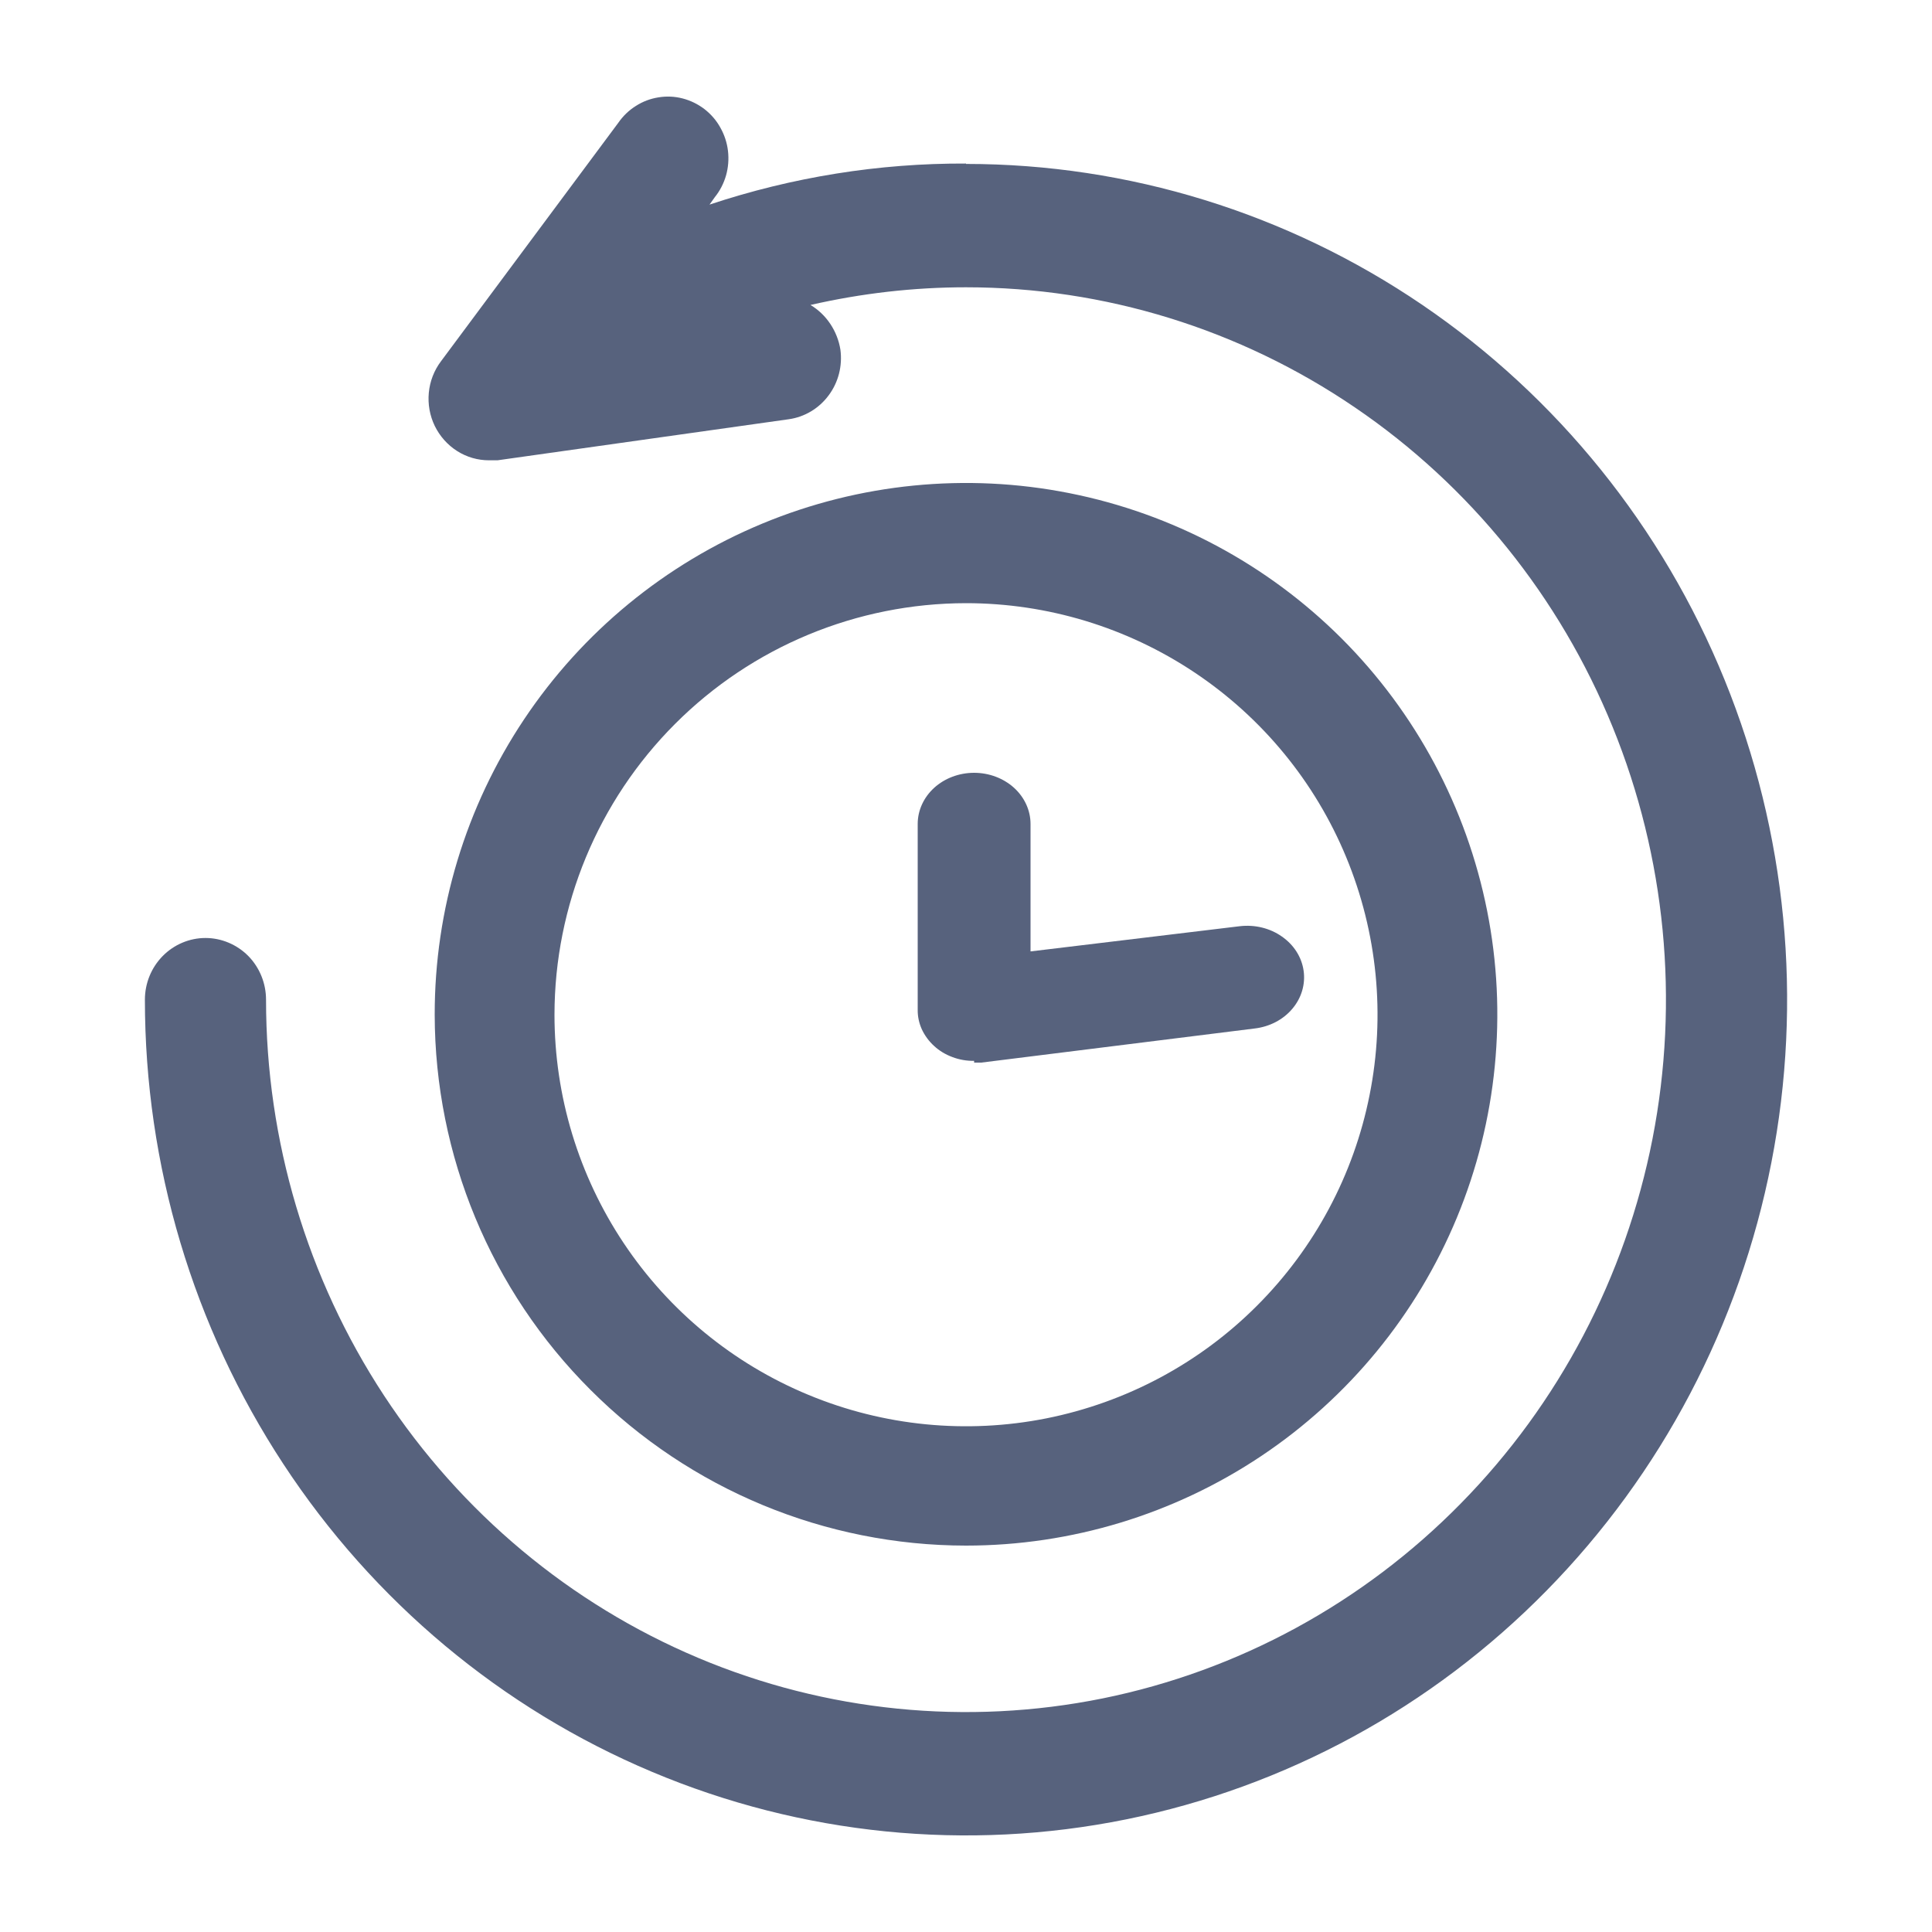 <svg width="20" height="20" viewBox="0 0 20 20" fill="none" xmlns="http://www.w3.org/2000/svg">
<path d="M10 16C11.088 16 12.152 15.677 13.056 15.073C13.961 14.468 14.666 13.609 15.082 12.604C15.498 11.599 15.607 10.492 15.394 9.425C15.181 8.358 14.657 7.378 13.888 6.609C13.118 5.84 12.138 5.317 11.07 5.105C10.003 4.893 8.897 5.003 7.892 5.42C6.887 5.837 6.029 6.542 5.425 7.447C4.821 8.352 4.499 9.416 4.5 10.504C4.502 11.962 5.082 13.359 6.114 14.389C7.145 15.42 8.542 15.999 10 16ZM10 6.244C10.843 6.244 11.666 6.494 12.367 6.962C13.068 7.43 13.614 8.095 13.936 8.874C14.258 9.652 14.343 10.509 14.178 11.335C14.014 12.162 13.608 12.921 13.012 13.517C12.417 14.113 11.658 14.518 10.831 14.683C10.005 14.847 9.148 14.763 8.37 14.44C7.591 14.118 6.926 13.572 6.458 12.871C5.99 12.17 5.74 11.347 5.74 10.504C5.741 9.375 6.19 8.292 6.989 7.493C7.787 6.694 8.87 6.245 10 6.244Z" fill="#57627D"/>
<path d="M10.084 11H10.158L12.987 10.647C13.142 10.629 13.283 10.556 13.378 10.443C13.473 10.331 13.515 10.189 13.495 10.049C13.475 9.908 13.394 9.781 13.27 9.695C13.147 9.608 12.99 9.57 12.835 9.588L10.668 9.849V8.529C10.668 8.389 10.606 8.254 10.497 8.155C10.387 8.056 10.239 8 10.084 8C9.929 8 9.78 8.056 9.671 8.155C9.562 8.254 9.5 8.389 9.5 8.529V10.453C9.499 10.523 9.514 10.592 9.543 10.656C9.573 10.72 9.616 10.779 9.67 10.828C9.724 10.878 9.789 10.917 9.86 10.943C9.931 10.97 10.007 10.983 10.084 10.982V11Z" fill="#57627D"/>
<path d="M10 1.693C9.098 1.689 8.202 1.833 7.345 2.118L7.399 2.042C7.453 1.975 7.492 1.899 7.516 1.816C7.539 1.734 7.546 1.648 7.536 1.562C7.526 1.477 7.499 1.395 7.457 1.321C7.416 1.246 7.359 1.181 7.292 1.129C7.225 1.078 7.148 1.04 7.066 1.019C6.985 0.998 6.9 0.994 6.816 1.008C6.733 1.021 6.653 1.051 6.582 1.097C6.51 1.142 6.449 1.201 6.4 1.272L4.565 3.74C4.494 3.834 4.45 3.947 4.439 4.066C4.428 4.184 4.449 4.303 4.501 4.41C4.553 4.516 4.633 4.606 4.732 4.669C4.831 4.732 4.945 4.765 5.062 4.765H5.15L8.165 4.34C8.329 4.317 8.478 4.228 8.578 4.093C8.679 3.958 8.722 3.788 8.7 3.621C8.685 3.525 8.649 3.434 8.596 3.354C8.542 3.273 8.472 3.206 8.39 3.157C8.919 3.036 9.458 2.974 10 2.974C11.433 2.974 12.834 3.406 14.025 4.217C15.217 5.027 16.146 6.179 16.694 7.526C17.243 8.874 17.386 10.357 17.107 11.787C16.827 13.218 16.137 14.532 15.123 15.563C14.11 16.595 12.819 17.297 11.414 17.582C10.008 17.866 8.551 17.72 7.227 17.162C5.903 16.604 4.772 15.659 3.975 14.446C3.179 13.233 2.754 11.807 2.754 10.349C2.754 10.179 2.688 10.017 2.571 9.897C2.453 9.778 2.293 9.71 2.127 9.71C1.961 9.71 1.801 9.778 1.684 9.897C1.566 10.017 1.5 10.179 1.5 10.349C1.5 12.06 1.999 13.732 2.933 15.155C3.866 16.578 5.194 17.687 6.747 18.341C8.3 18.996 10.009 19.168 11.658 18.834C13.307 18.5 14.822 17.676 16.01 16.466C17.199 15.256 18.009 13.715 18.337 12.036C18.665 10.358 18.496 8.619 17.853 7.038C17.21 5.457 16.12 4.106 14.722 3.155C13.325 2.205 11.681 1.697 10 1.697V1.693Z" fill="#57627D"/>
</svg>
